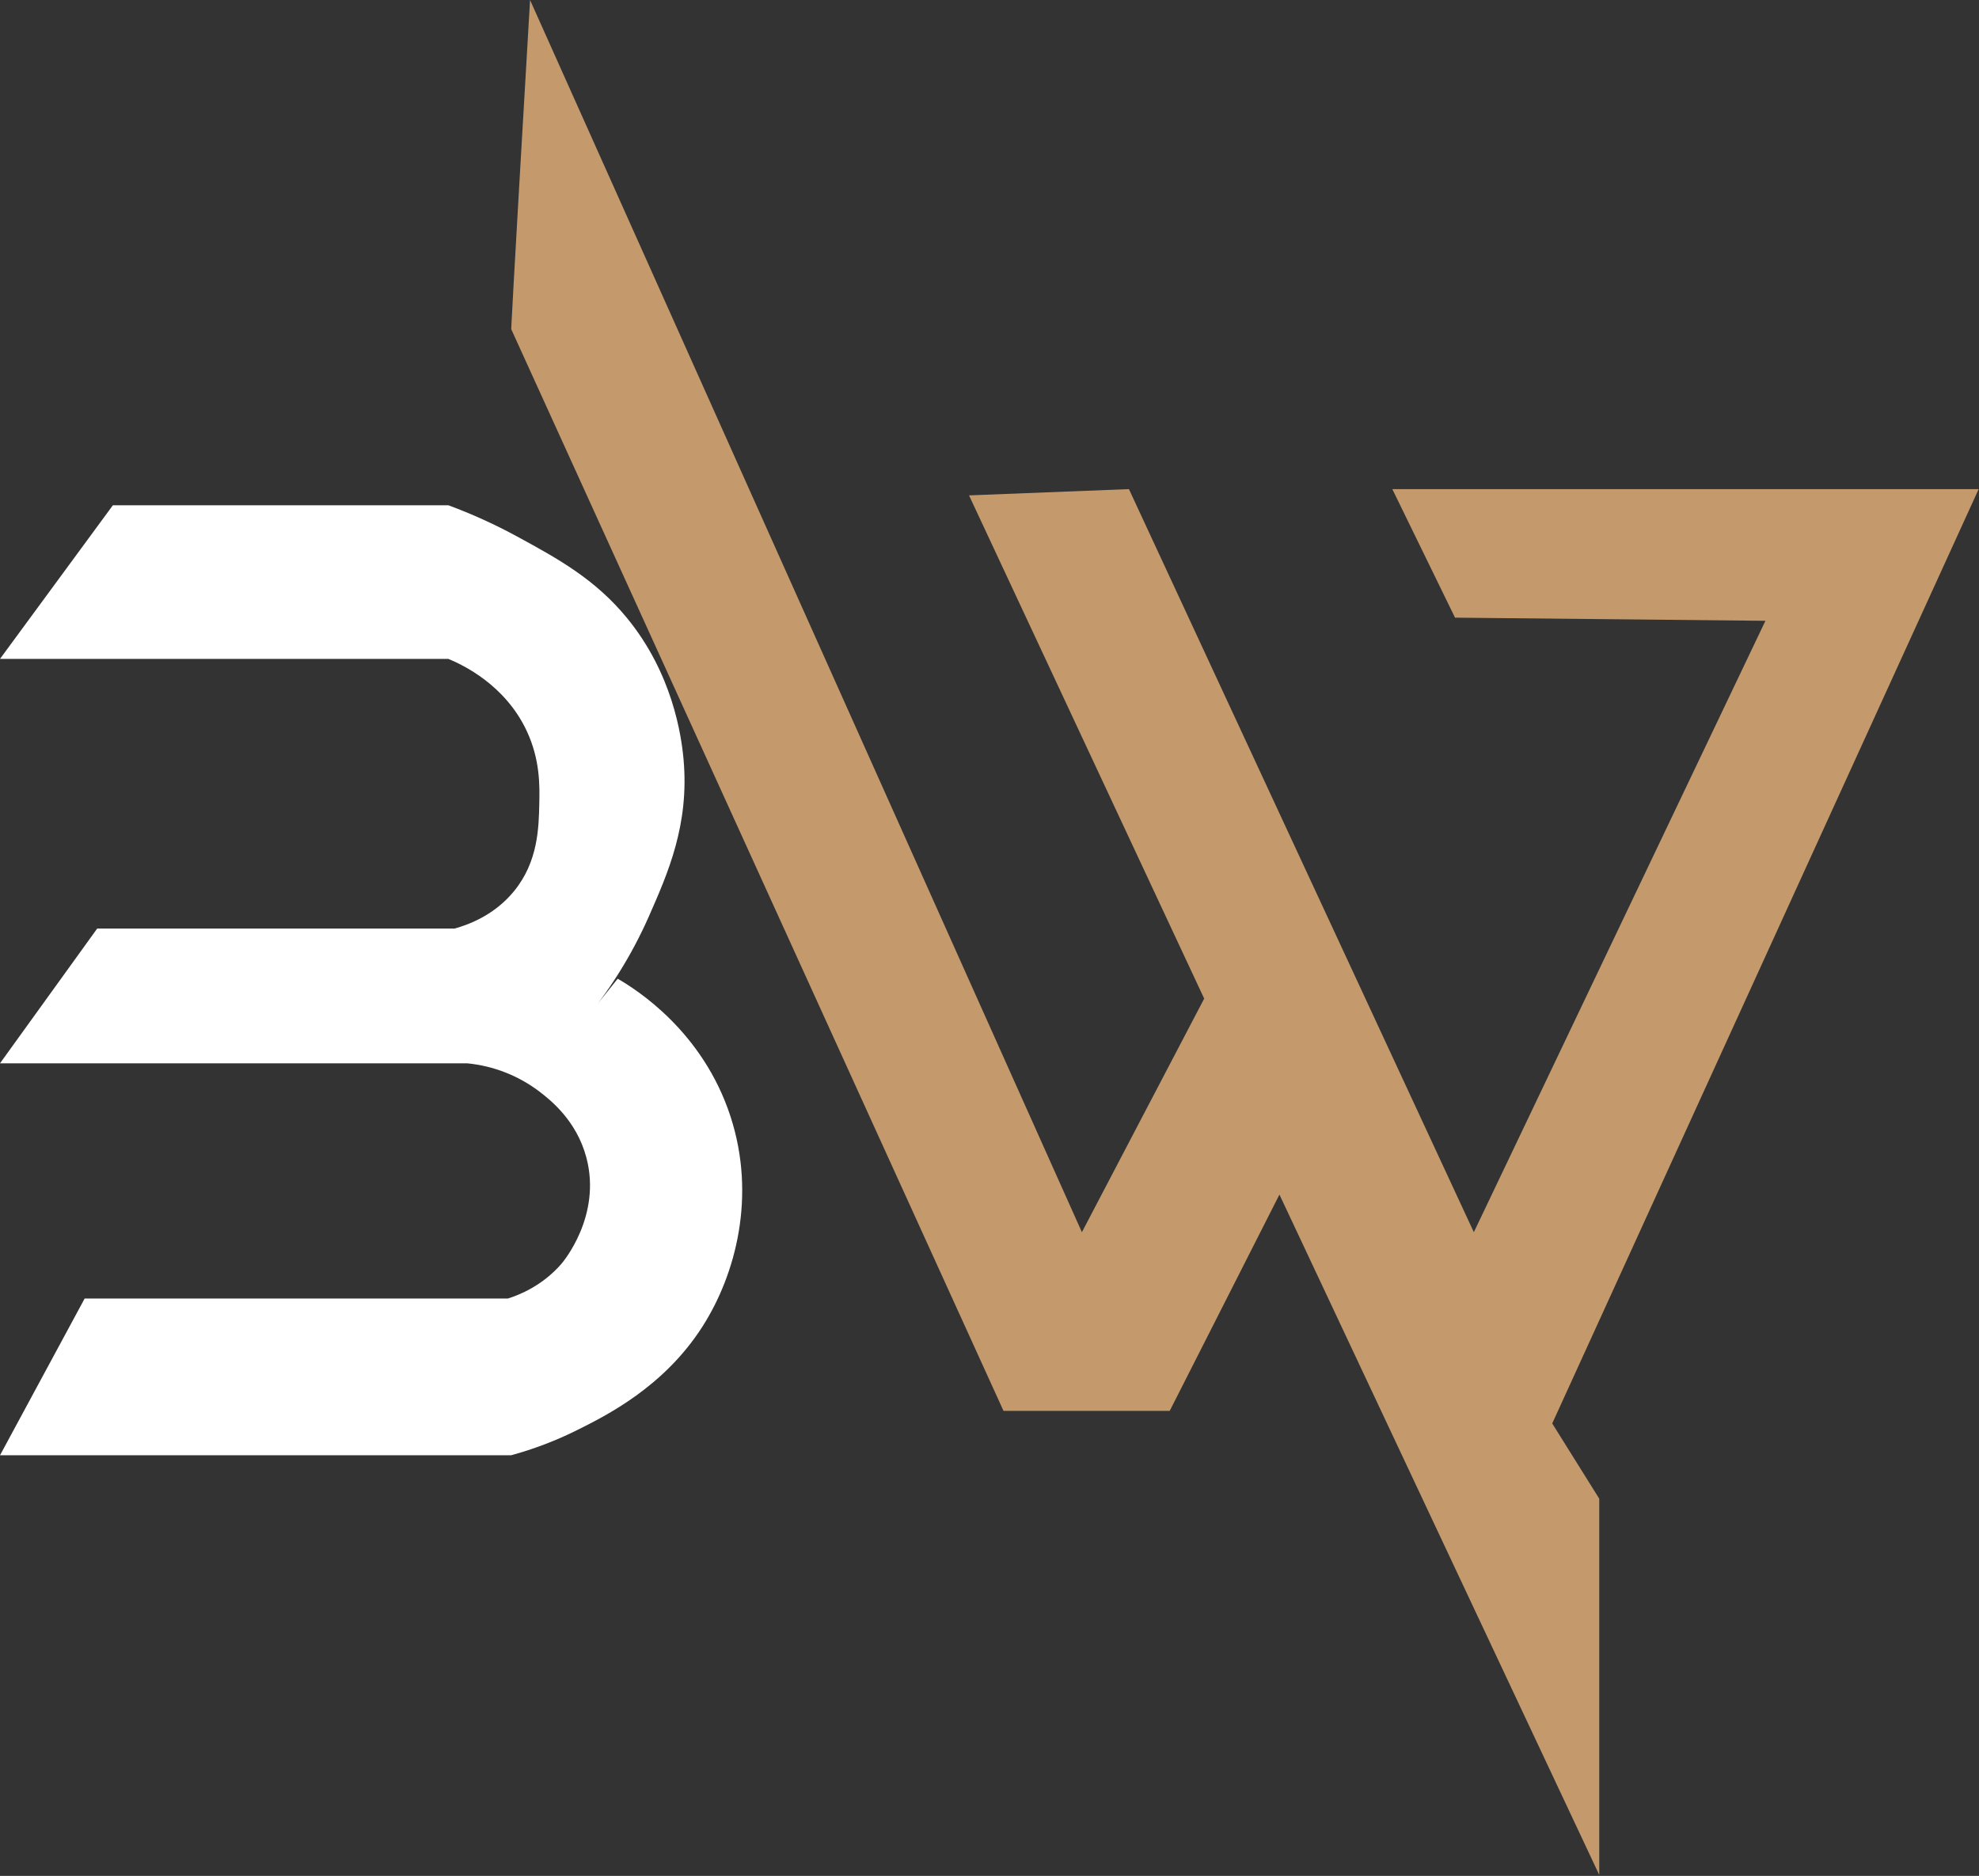 <svg width="2036" height="1930" viewBox="0 0 2036 1930" fill="none" xmlns="http://www.w3.org/2000/svg">
<rect x="0" y="0" width="2036" height="1930" fill="#333333" stroke="none"/>
<path d="M635.484 1006.95C653.947 1017.65 722.945 1060.57 751.613 1148.88C778.18 1230.73 757.015 1311.21 722.581 1365.01C682.948 1426.94 623.933 1456.33 593.548 1471.46C571.864 1482.26 549.175 1490.9 525.807 1497.27H0L87.097 1335.98H522.581C534.272 1332.27 557.747 1323.01 577.419 1300.5C579.141 1298.53 619.287 1250.98 603.226 1190.82C593.107 1152.92 566.529 1131.94 554.971 1123.08C533.375 1106.67 507.639 1096.61 480.645 1094H0L100 955.335H467.742C483.162 951.069 509.206 941.032 529.032 916.626C553.591 886.394 554.311 851.719 554.839 826.303C555.207 808.578 555.765 781.69 541.936 752.11C519.581 704.294 475.743 683.901 461.29 677.916H0L116.129 519.852H461.29C485.696 528.872 509.414 539.653 532.258 552.11C573.588 574.647 612.181 595.692 645.161 635.981C691.955 693.144 701.021 756.762 703.226 781.142C709.319 848.502 687.017 898.549 667.742 942.432C649.742 983.338 625.831 1021.38 596.774 1055.34" fill="white"/>
<path d="M545.323 0C525.968 329.032 525.968 338.71 525.968 338.71L1032.42 1451.61H1203.39L1316.29 1229.03L1645.32 1929.03V1541.94L1596.94 1464.52L2035.65 503.226H1432.42L1496.94 635.484L1816.29 638.71L1516.29 1267.74L1161.45 503.226L996.936 509.677L1238.87 1027.42L1113.06 1267.74L545.323 0Z" fill="#C49A6C"/>
</svg>
